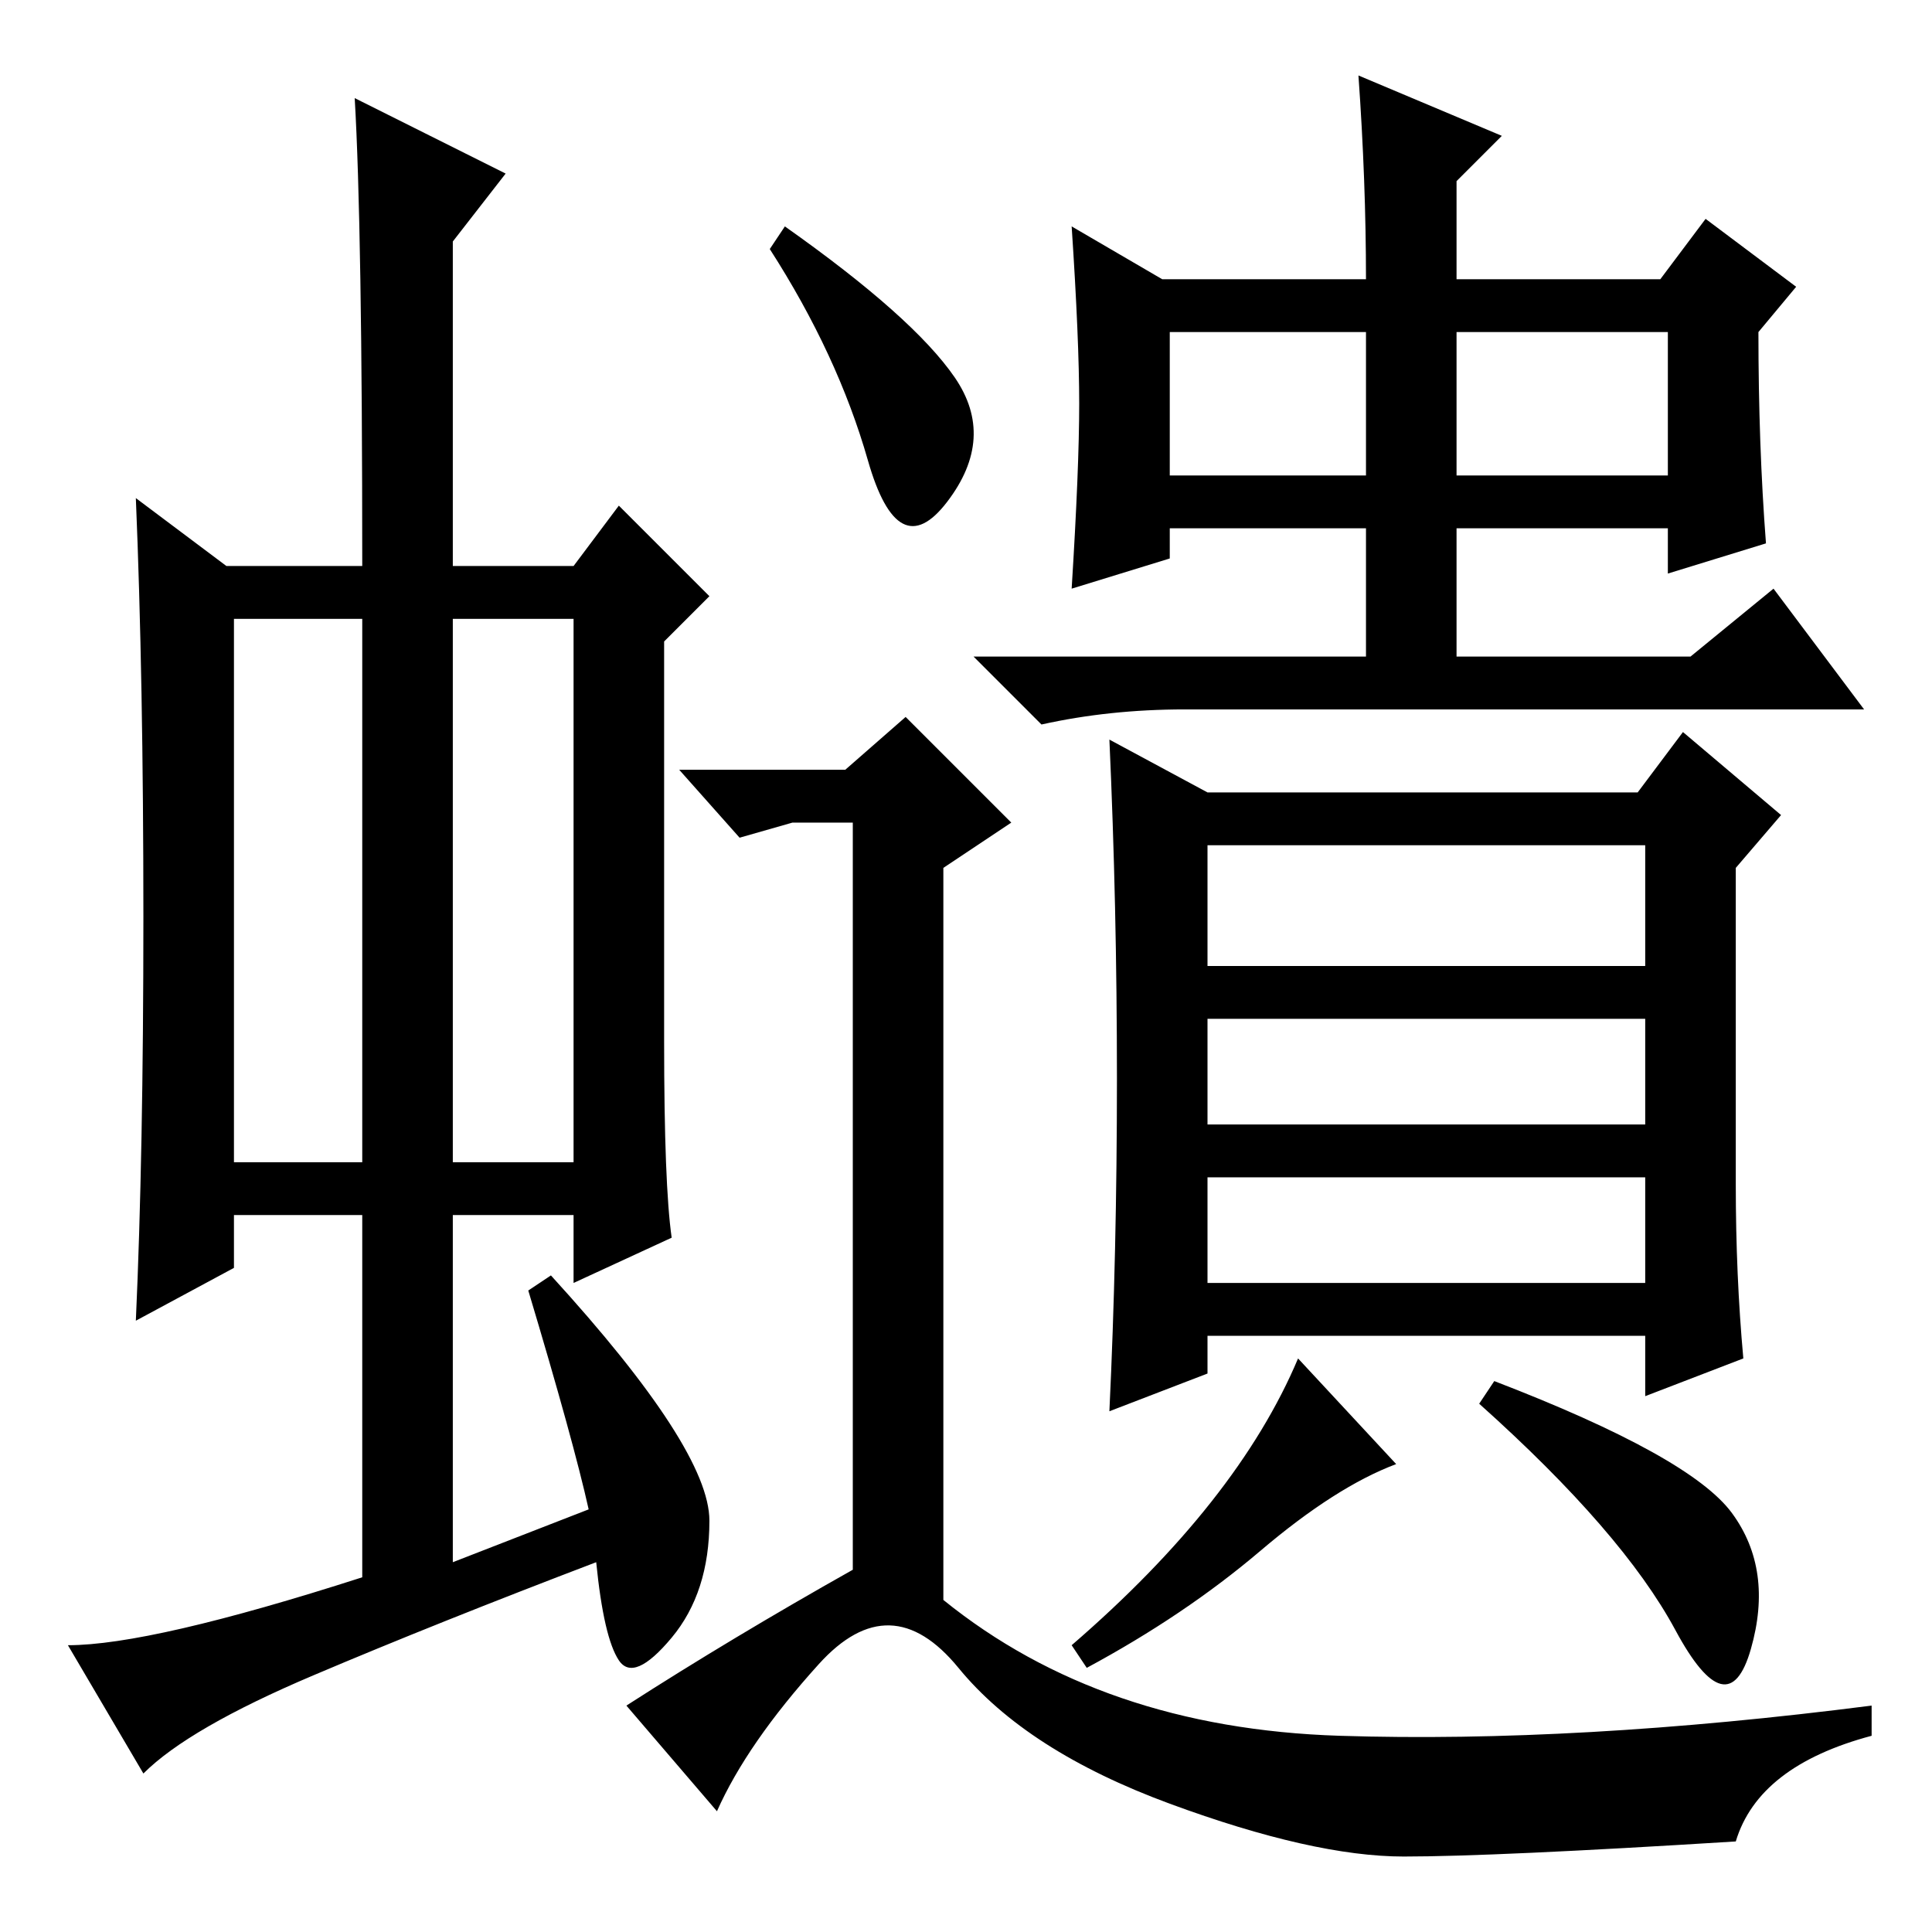 <?xml version="1.0" standalone="no"?>
<!DOCTYPE svg PUBLIC "-//W3C//DTD SVG 1.1//EN" "http://www.w3.org/Graphics/SVG/1.1/DTD/svg11.dtd" >
<svg xmlns="http://www.w3.org/2000/svg" xmlns:xlink="http://www.w3.org/1999/xlink" version="1.1" viewBox="0 -36 256 256">
  <g transform="matrix(1 0 0 -1 0 220)">
   <path fill="currentColor"
d="M31 102h17v72h-17v-72zM60 102h16v72h-16v-72zM48 47v48h-17v-7l-13 -7q1 22 1 53.5t-1 55.5l12 -9h18q0 45 -1 62l20 -10l-7 -9v-43h16l6 8l12 -12l-6 -6v-53q0 -19 1 -26l-13 -6v9h-16v-46l18 7q-2 9 -8 29l3 2q21 -23 21 -32.5t-5 -15.5t-7 -3t-3 13q-21 -8 -37.5 -15
t-22.5 -13l-10 17q11 0 39 9zM155 193h26v19h-26v-19zM193 193h28v19h-28v-19zM234 184l-13 -4v6h-28v-17h31l11 9l12 -16h-90q-10 0 -19 -2l-9 9h52v17h-26v-4l-13 -4q1 16 1 24.5t-1 23.5l12 -7h27q0 13 -1 27l19 -8l-6 -6v-13h27l6 8l12 -9l-5 -6q0 -15 1 -28zM231 76
l-13 -5v8h-58v-5l-13 -5q1 21 1 44t-1 45l13 -7h57l6 8l13 -11l-6 -7v-42q0 -12 1 -23zM218 144h-58v-16h58v16zM218 121h-58v-14h58v14zM218 100h-58v-14h58v14zM229.5 55.5q5.5 -7.5 2.5 -18t-10 2.5t-26 30l2 3q26 -10 31.5 -17.5zM167 50.5q-10 -8.5 -23 -15.5l-2 3
q22 19 30 38l13 -14q-8 -3 -18 -11.5zM126.5 206q5.5 -8 -1 -16.5t-10.5 5.5t-13 28l2 3q17 -12 22.5 -20zM113 48v99h-8l-7 -2l-8 9h22l8 7l14 -14l-9 -6v-97q21 -17 52.5 -18t70.5 4v-4q-15 -4 -18 -14q-32 -2 -44 -2t-31 7t-28 18t-18.5 0.5t-13.5 -19.5l-12 14
q14 9 30 18z" />
  </g>

</svg>
